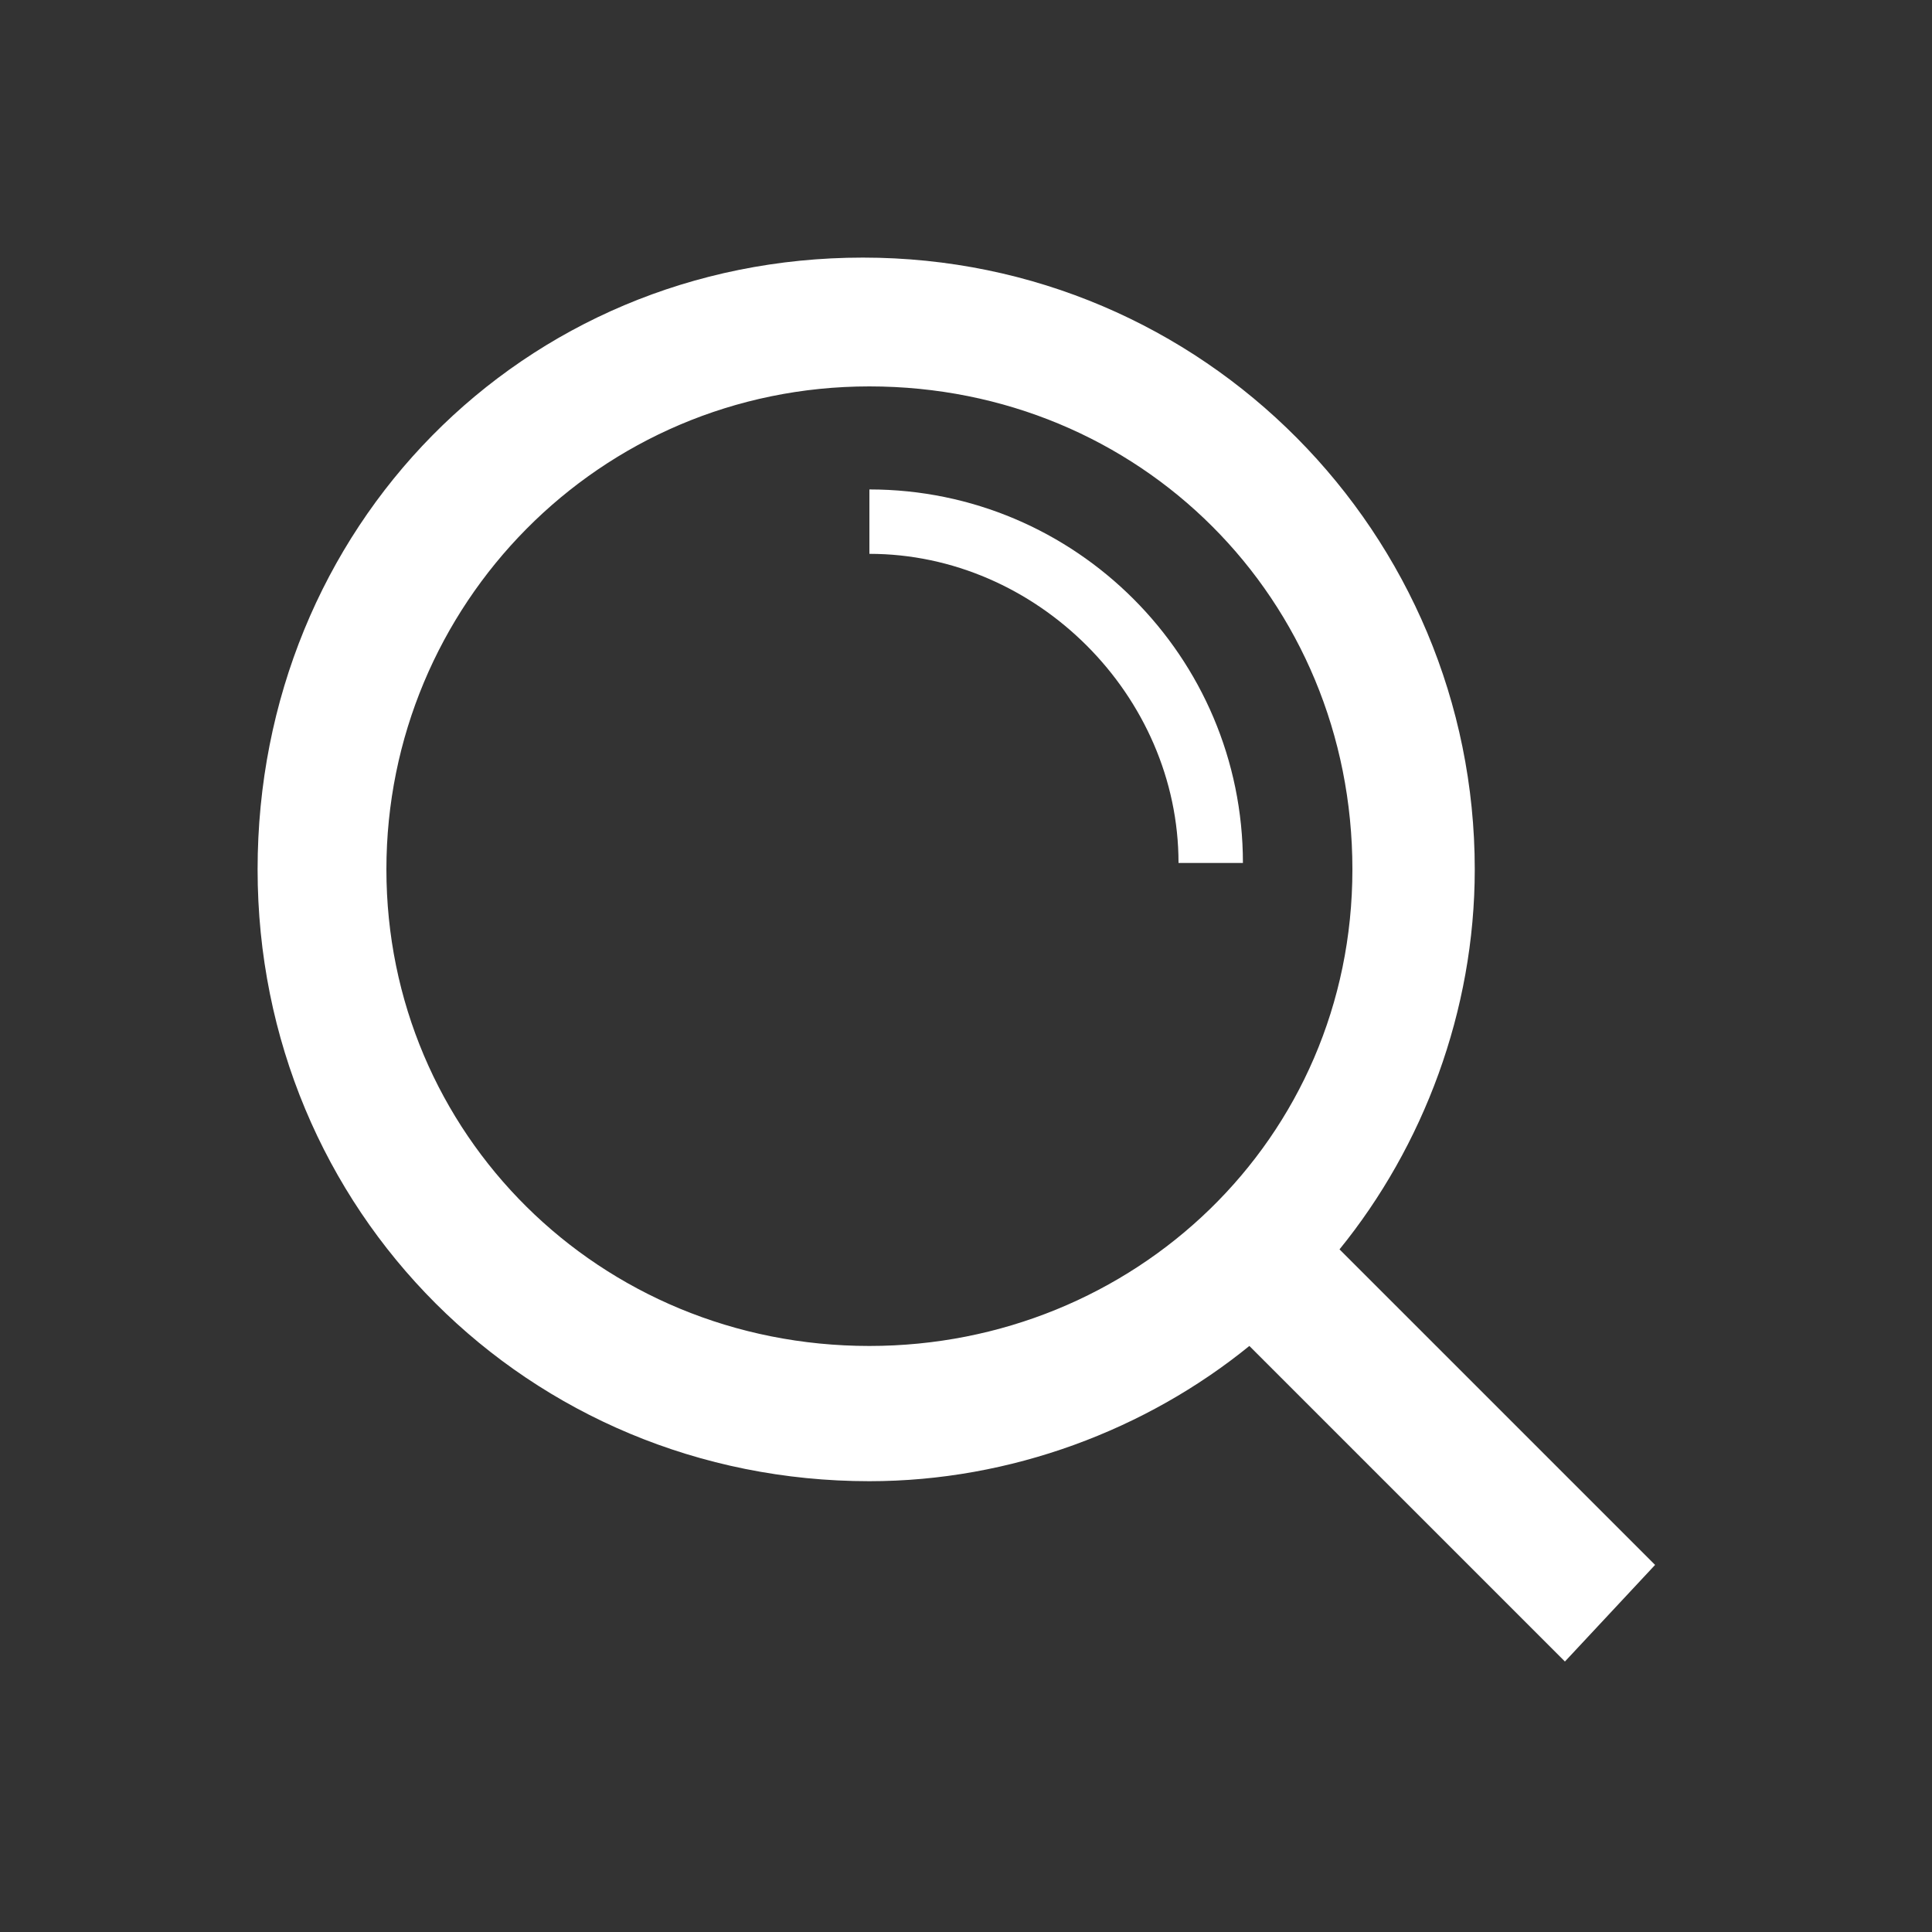 <svg width="30" height="30" viewBox="0 0 30 30" fill="none" xmlns="http://www.w3.org/2000/svg">
<rect x="0" y="0" width="30" height="30" fill="#333333" stroke="none"/>
<path d="M13.5 7.6V8.6C16.1 8.6 18.3 10.8 18.3 13.4H19.3C19.3 10.2 16.7 7.6 13.5 7.6Z" fill="#fff"/>
<path d="M25.7 24.3L20.8 19.4C22.1 17.8 22.9 15.7 22.9 13.5C22.9 8.3 18.7 4 13.4 4C8.1 4 4 8.2 4 13.5C4 18.8 8.2 23 13.5 23C15.7 23 17.8 22.2 19.4 20.9L24.3 25.8L25.7 24.3ZM13.5 20.9C9.3 20.9 6 17.6 6 13.5C6 9.4 9.3 6 13.5 6C17.7 6 21 9.3 21 13.5C21 17.7 17.6 20.9 13.5 20.9Z" fill="#fff"/>
</svg>
